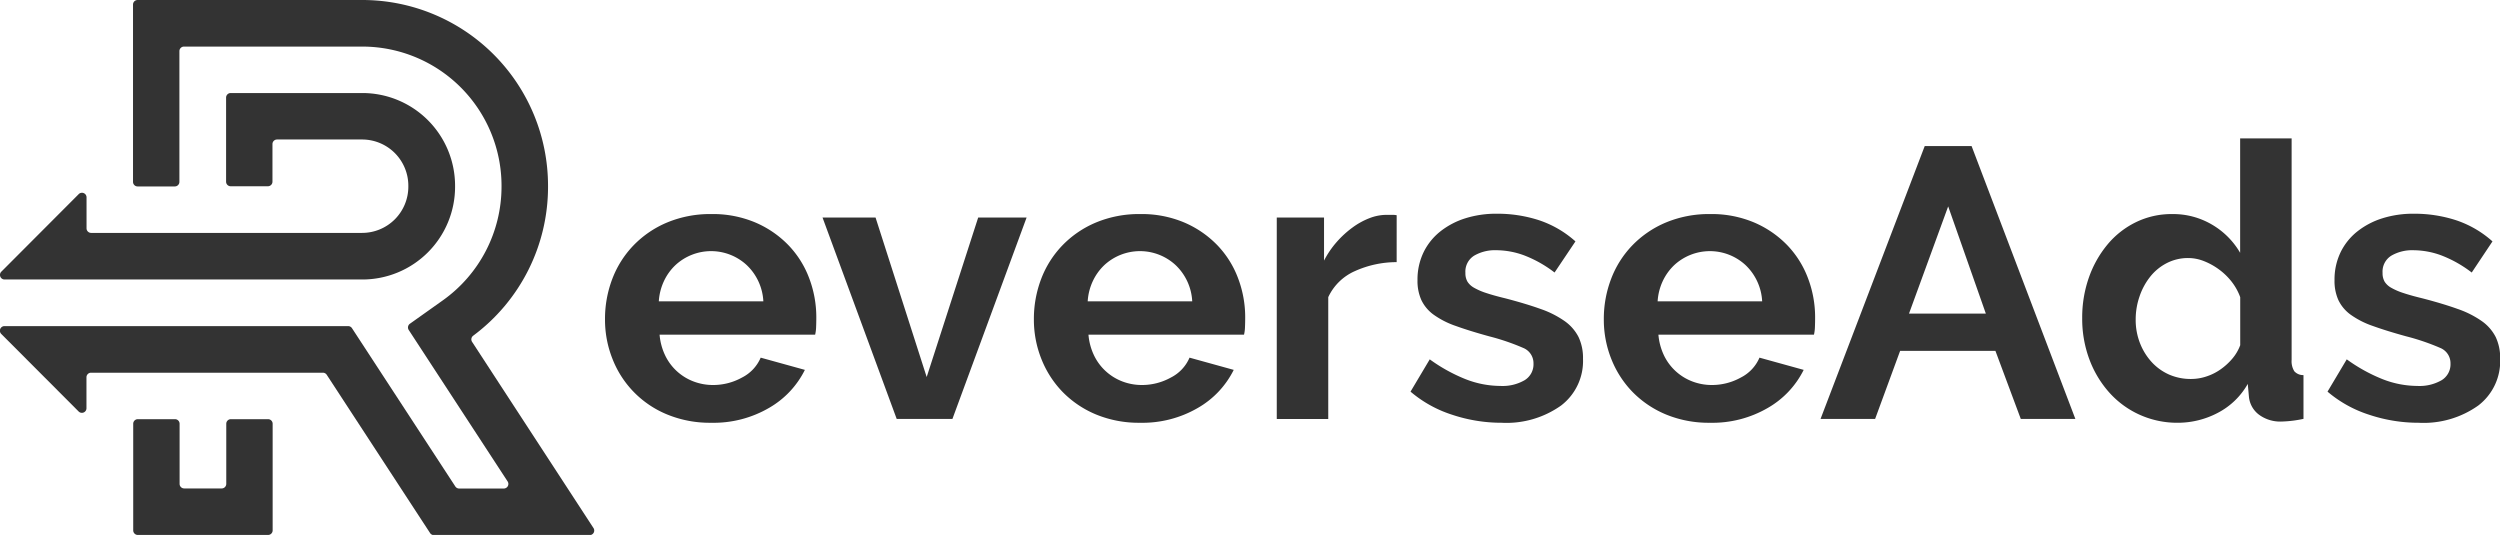 <svg xmlns="http://www.w3.org/2000/svg" width="163.589" height="35.005" viewBox="0 0 163.589 35.005">
  <g id="Group_673" data-name="Group 673" transform="translate(-153.106 -85)">
    <g id="Group_25" data-name="Group 25" transform="translate(153.106 85)">
      <g id="Group_20" data-name="Group 20" transform="translate(39.589 9.055)">
        <g id="Group_11" data-name="Group 11" transform="translate(0 4.954)">
          <path id="Path_11" data-name="Path 11" d="M205.285,114.663a7.326,7.326,0,0,1-2.867-.54,6.46,6.46,0,0,1-3.583-3.634,6.931,6.931,0,0,1-.491-2.59,7.338,7.338,0,0,1,.478-2.652,6.462,6.462,0,0,1,1.384-2.188,6.6,6.6,0,0,1,2.2-1.5,7.33,7.33,0,0,1,2.9-.553,7.15,7.15,0,0,1,2.879.553,6.629,6.629,0,0,1,2.162,1.484,6.312,6.312,0,0,1,1.358,2.162,7.212,7.212,0,0,1,.466,2.565q0,.327-.013.628a2.541,2.541,0,0,1-.063.5H201.915a3.892,3.892,0,0,0,.377,1.383,3.388,3.388,0,0,0,1.861,1.685,3.562,3.562,0,0,0,1.258.226,3.879,3.879,0,0,0,1.9-.49,2.6,2.6,0,0,0,1.22-1.3l2.892.8a5.88,5.88,0,0,1-2.326,2.477A7.209,7.209,0,0,1,205.285,114.663Zm3.42-7.946a3.509,3.509,0,0,0-1.094-2.377,3.431,3.431,0,0,0-4.664.013,3.447,3.447,0,0,0-.742,1.031,3.637,3.637,0,0,0-.34,1.333Z" transform="translate(-198.344 -101.008)" fill="#333"/>
        </g>
        <g id="Group_12" data-name="Group 12" transform="translate(14.234 5.181)">
          <path id="Path_12" data-name="Path 12" d="M219.462,114.444l-4.853-13.177h3.47l3.345,10.436,3.37-10.436h3.168l-4.853,13.177Z" transform="translate(-214.609 -101.267)" fill="#333"/>
        </g>
        <g id="Group_13" data-name="Group 13" transform="translate(28.064 4.954)">
          <path id="Path_13" data-name="Path 13" d="M237.354,114.663a7.329,7.329,0,0,1-2.867-.54,6.6,6.6,0,0,1-2.188-1.471,6.531,6.531,0,0,1-1.395-2.163,6.931,6.931,0,0,1-.491-2.59,7.338,7.338,0,0,1,.478-2.652,6.462,6.462,0,0,1,1.384-2.188,6.6,6.6,0,0,1,2.2-1.5,7.33,7.33,0,0,1,2.9-.553,7.147,7.147,0,0,1,2.879.553,6.629,6.629,0,0,1,2.162,1.484,6.313,6.313,0,0,1,1.358,2.162,7.193,7.193,0,0,1,.466,2.565q0,.327-.013.628a2.475,2.475,0,0,1-.063.5H233.984a3.892,3.892,0,0,0,.377,1.383,3.4,3.4,0,0,0,1.86,1.685,3.562,3.562,0,0,0,1.258.226,3.885,3.885,0,0,0,1.9-.49,2.6,2.6,0,0,0,1.219-1.3l2.892.8a5.88,5.88,0,0,1-2.326,2.477A7.209,7.209,0,0,1,237.354,114.663Zm3.42-7.946a3.505,3.505,0,0,0-1.094-2.377,3.431,3.431,0,0,0-4.664.013,3.447,3.447,0,0,0-.742,1.031,3.637,3.637,0,0,0-.34,1.333Z" transform="translate(-230.413 -101.008)" fill="#333"/>
        </g>
        <g id="Group_14" data-name="Group 14" transform="translate(43.957 5.004)">
          <path id="Path_14" data-name="Path 14" d="M256.419,104.159a6.644,6.644,0,0,0-2.741.591,3.465,3.465,0,0,0-1.735,1.7v7.972h-3.369V101.242h3.093v2.816a6,6,0,0,1,.831-1.22,6.394,6.394,0,0,1,1.031-.943,4.747,4.747,0,0,1,1.119-.616,3.084,3.084,0,0,1,1.094-.214h.415a1.352,1.352,0,0,1,.263.025Z" transform="translate(-248.574 -101.065)" fill="#333"/>
        </g>
        <g id="Group_15" data-name="Group 15" transform="translate(52.709 4.929)">
          <path id="Path_15" data-name="Path 15" d="M264.534,114.659a10.2,10.2,0,0,1-3.244-.528,7.906,7.906,0,0,1-2.715-1.509l1.257-2.113a10.843,10.843,0,0,0,2.351,1.3,6.312,6.312,0,0,0,2.276.44,2.879,2.879,0,0,0,1.584-.377,1.215,1.215,0,0,0,.578-1.082,1.079,1.079,0,0,0-.679-1.031,14.7,14.7,0,0,0-2.212-.754q-1.282-.352-2.188-.679a5.608,5.608,0,0,1-1.459-.742,2.52,2.52,0,0,1-.8-.956,3.042,3.042,0,0,1-.252-1.3,4.088,4.088,0,0,1,.39-1.81,3.94,3.94,0,0,1,1.094-1.371,5.077,5.077,0,0,1,1.646-.867,6.69,6.69,0,0,1,2.05-.3,8.806,8.806,0,0,1,2.779.428,6.772,6.772,0,0,1,2.376,1.383L268,104.827a7.892,7.892,0,0,0-1.949-1.106,5.319,5.319,0,0,0-1.874-.353,2.7,2.7,0,0,0-1.433.353,1.224,1.224,0,0,0-.578,1.132,1.086,1.086,0,0,0,.138.578,1.2,1.2,0,0,0,.44.4,4.2,4.2,0,0,0,.792.34q.491.164,1.22.34,1.357.353,2.326.7a6.337,6.337,0,0,1,1.584.8,2.879,2.879,0,0,1,.906,1.044,3.207,3.207,0,0,1,.289,1.42,3.663,3.663,0,0,1-1.433,3.055A6.173,6.173,0,0,1,264.534,114.659Z" transform="translate(-258.574 -100.979)" fill="#333"/>
        </g>
        <g id="Group_16" data-name="Group 16" transform="translate(65.358 4.954)">
          <path id="Path_16" data-name="Path 16" d="M279.969,114.663a7.326,7.326,0,0,1-2.867-.54,6.6,6.6,0,0,1-2.189-1.471,6.532,6.532,0,0,1-1.395-2.163,6.93,6.93,0,0,1-.49-2.59,7.319,7.319,0,0,1,.478-2.652,6.446,6.446,0,0,1,1.383-2.188,6.613,6.613,0,0,1,2.2-1.5,7.333,7.333,0,0,1,2.9-.553,7.147,7.147,0,0,1,2.879.553,6.634,6.634,0,0,1,2.163,1.484,6.31,6.31,0,0,1,1.357,2.162,7.193,7.193,0,0,1,.466,2.565q0,.327-.012.628a2.6,2.6,0,0,1-.063.5H276.6a3.911,3.911,0,0,0,.377,1.383,3.394,3.394,0,0,0,1.861,1.685,3.553,3.553,0,0,0,1.257.226,3.882,3.882,0,0,0,1.9-.49,2.6,2.6,0,0,0,1.219-1.3l2.892.8a5.879,5.879,0,0,1-2.326,2.477A7.207,7.207,0,0,1,279.969,114.663Zm3.42-7.946a3.513,3.513,0,0,0-1.094-2.377,3.433,3.433,0,0,0-4.665.013,3.463,3.463,0,0,0-.742,1.031,3.636,3.636,0,0,0-.339,1.333Z" transform="translate(-273.028 -101.008)" fill="#333"/>
        </g>
        <g id="Group_17" data-name="Group 17" transform="translate(79.541 0.503)">
          <path id="Path_17" data-name="Path 17" d="M296.05,95.922h3.067l6.79,17.854h-3.571l-1.659-4.451H294.44l-1.635,4.451h-3.571Zm4,10.964-2.465-7.017-2.564,7.017Z" transform="translate(-289.235 -95.922)" fill="#333"/>
        </g>
        <g id="Group_18" data-name="Group 18" transform="translate(96.666)">
          <path id="Path_18" data-name="Path 18" d="M315.065,113.956a5.985,5.985,0,0,1-2.514-.528,5.916,5.916,0,0,1-1.987-1.459,6.806,6.806,0,0,1-1.3-2.175,7.58,7.58,0,0,1-.465-2.679,7.875,7.875,0,0,1,.439-2.666,7,7,0,0,1,1.22-2.162,5.609,5.609,0,0,1,1.861-1.458,5.3,5.3,0,0,1,2.364-.529,5,5,0,0,1,2.627.7,5.1,5.1,0,0,1,1.824,1.835V95.347h3.369v14.485a1.251,1.251,0,0,0,.176.754.78.78,0,0,0,.6.251V113.7a7.653,7.653,0,0,1-1.433.176,2.334,2.334,0,0,1-1.483-.452,1.663,1.663,0,0,1-.655-1.181l-.075-.83a4.785,4.785,0,0,1-1.973,1.9A5.616,5.616,0,0,1,315.065,113.956Zm.88-2.866a3.157,3.157,0,0,0,.981-.164,3.446,3.446,0,0,0,.93-.466,4.063,4.063,0,0,0,.767-.7,2.943,2.943,0,0,0,.516-.88v-3.143a3.729,3.729,0,0,0-.566-1.019,4.2,4.2,0,0,0-.83-.8,4.317,4.317,0,0,0-.981-.541,2.793,2.793,0,0,0-1.018-.2,3.038,3.038,0,0,0-1.4.326,3.323,3.323,0,0,0-1.094.894,4.272,4.272,0,0,0-.7,1.294,4.59,4.59,0,0,0-.251,1.509,4.158,4.158,0,0,0,.277,1.535,3.975,3.975,0,0,0,.754,1.232,3.435,3.435,0,0,0,1.144.83A3.525,3.525,0,0,0,315.945,111.09Z" transform="translate(-308.804 -95.347)" fill="#333"/>
        </g>
        <g id="Group_19" data-name="Group 19" transform="translate(112.709 4.929)">
          <path id="Path_19" data-name="Path 19" d="M333.1,114.659a10.2,10.2,0,0,1-3.243-.528,7.909,7.909,0,0,1-2.716-1.509l1.258-2.113a10.821,10.821,0,0,0,2.351,1.3,6.3,6.3,0,0,0,2.275.44,2.884,2.884,0,0,0,1.585-.377,1.216,1.216,0,0,0,.578-1.082,1.08,1.08,0,0,0-.678-1.031,14.749,14.749,0,0,0-2.213-.754q-1.282-.352-2.188-.679a5.622,5.622,0,0,1-1.459-.742,2.52,2.52,0,0,1-.8-.956,3.043,3.043,0,0,1-.251-1.3,4.1,4.1,0,0,1,.389-1.81,3.939,3.939,0,0,1,1.094-1.371,5.082,5.082,0,0,1,1.647-.867,6.683,6.683,0,0,1,2.05-.3,8.8,8.8,0,0,1,2.779.428,6.783,6.783,0,0,1,2.377,1.383l-1.358,2.037a7.878,7.878,0,0,0-1.949-1.106,5.316,5.316,0,0,0-1.874-.353,2.7,2.7,0,0,0-1.433.353,1.224,1.224,0,0,0-.578,1.132,1.094,1.094,0,0,0,.138.578,1.2,1.2,0,0,0,.44.4,4.212,4.212,0,0,0,.793.34q.49.164,1.219.34,1.359.353,2.326.7a6.321,6.321,0,0,1,1.584.8,2.862,2.862,0,0,1,.906,1.044,3.206,3.206,0,0,1,.289,1.42,3.663,3.663,0,0,1-1.433,3.055A6.171,6.171,0,0,1,333.1,114.659Z" transform="translate(-327.136 -100.979)" fill="#333"/>
        </g>
      </g>
      <g id="Group_24" data-name="Group 24">
        <g id="Group_21" data-name="Group 21">
          <path id="Path_20" data-name="Path 20" d="M184,107.374a.3.3,0,0,1,.075-.411,12.134,12.134,0,0,0,4.892-9.744v-.062A12.158,12.158,0,0,0,176.81,85h-14.7a.3.3,0,0,0-.3.3V96.9a.3.3,0,0,0,.3.3h2.435a.3.3,0,0,0,.3-.3V88.348a.3.3,0,0,1,.3-.3H176.81a9.114,9.114,0,0,1,9.114,9.114v.062a9.136,9.136,0,0,1-3.844,7.432l-2.147,1.525a.3.3,0,0,0-.079.415l6.464,9.9a.3.3,0,0,1-.256.471h-2.908a.3.3,0,0,1-.255-.138l-6.76-10.353a.3.3,0,0,0-.255-.137H153.41a.3.3,0,0,0-.215.519l5.049,5.06a.3.3,0,0,0,.52-.214v-2.016a.3.3,0,0,1,.3-.3h15.168a.3.3,0,0,1,.255.138l6.76,10.352a.3.3,0,0,0,.255.138h10.179a.3.3,0,0,0,.255-.471Z" transform="translate(-153.106 -85)" fill="#333"/>
        </g>
        <g id="Group_22" data-name="Group 22" transform="translate(8.703 27.42)">
          <path id="Path_21" data-name="Path 21" d="M168.834,120.874H166.4a.3.3,0,0,1-.3-.3v-3.932a.3.3,0,0,0-.3-.3h-2.435a.3.3,0,0,0-.3.3v6.976a.3.3,0,0,0,.3.3h8.524a.3.3,0,0,0,.3-.3v-6.976a.3.3,0,0,0-.3-.3h-2.435a.3.3,0,0,0-.3.3v3.932A.3.3,0,0,1,168.834,120.874Z" transform="translate(-163.051 -116.333)" fill="#333"/>
        </g>
        <g id="Group_23" data-name="Group 23" transform="translate(0 6.088)">
          <path id="Path_22" data-name="Path 22" d="M176.81,91.957H168.2a.3.3,0,0,0-.3.3v5.5a.3.3,0,0,0,.3.3h2.435a.3.3,0,0,0,.3-.3v-2.46a.3.3,0,0,1,.3-.3h5.566a3.026,3.026,0,0,1,3.025,3.025v.062a3.026,3.026,0,0,1-3.025,3.025H159.069a.3.3,0,0,1-.3-.3V98.793a.3.3,0,0,0-.52-.214l-5.049,5.06a.3.3,0,0,0,.215.519h23.4a6.069,6.069,0,0,0,6.069-6.069v-.062A6.069,6.069,0,0,0,176.81,91.957Z" transform="translate(-153.106 -91.957)" fill="#333"/>
        </g>
      </g>
    </g>
  </g>
</svg>
